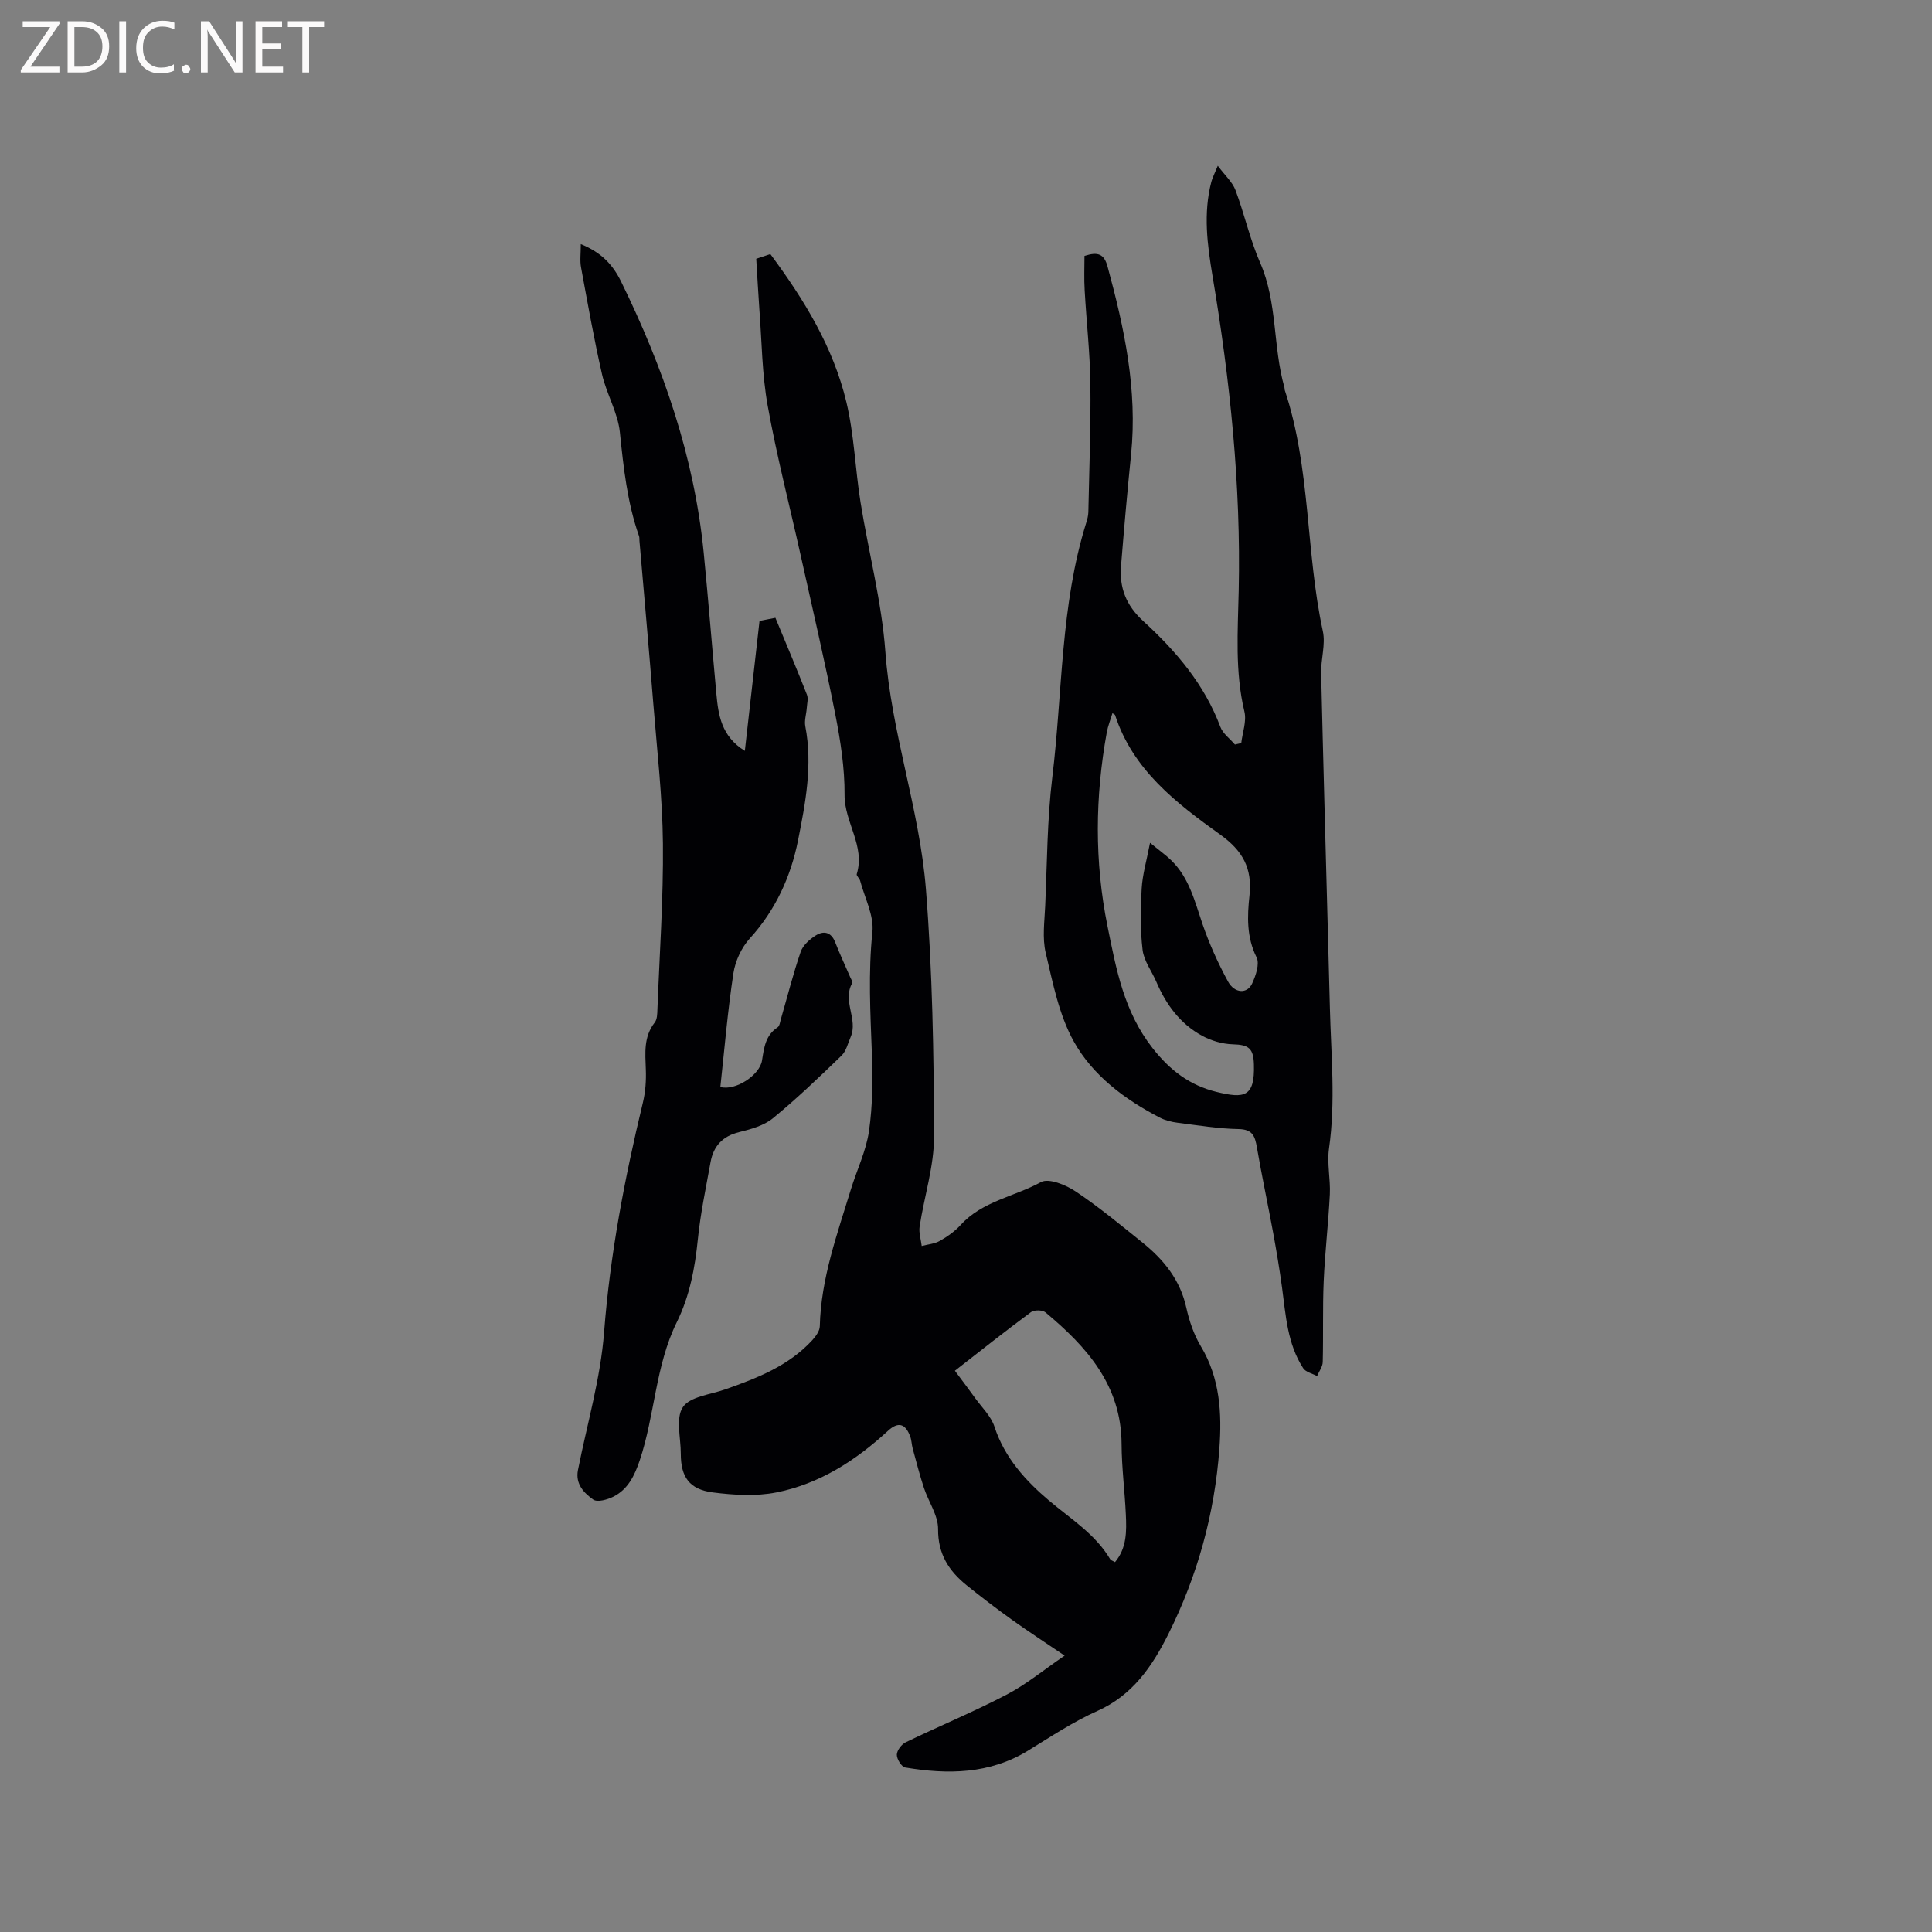 <svg enable-background="new 0 0 400 400" viewBox="0 0 400 400" xmlns="http://www.w3.org/2000/svg"><rect x="0" y="0" width="400" height="400" fill="#808080" stroke="none"/><path d="m156.57 53.58c1.08-.36 1.95-.65 2.92-.98 7 9.43 13.04 19.29 15.75 30.67 1.61 6.75 1.82 13.81 2.92 20.69 1.66 10.35 4.39 20.6 5.15 31.01 1.21 16.7 7.07 32.54 8.39 49.08 1.35 16.99 1.64 34.08 1.69 51.13.02 6.24-2.03 12.48-2.99 18.75-.2 1.29.27 2.69.43 4.04 1.27-.34 2.67-.44 3.78-1.07 1.55-.88 3.08-1.97 4.28-3.28 4.48-4.94 11.13-5.86 16.63-8.88 1.61-.88 5.18.59 7.21 1.95 4.83 3.23 9.33 6.97 13.87 10.62 4.37 3.52 7.75 7.7 9.01 13.43.61 2.75 1.56 5.57 3 7.97 3.99 6.64 4.38 13.88 3.85 21.21-.98 13.45-4.52 26.3-10.54 38.35-3.31 6.63-7.38 12.69-14.71 15.96-5 2.23-9.64 5.32-14.33 8.2-8 4.91-16.64 4.99-25.47 3.51-.75-.13-1.74-1.73-1.73-2.64.01-.89.97-2.16 1.84-2.58 6.95-3.36 14.11-6.32 20.94-9.89 4.06-2.12 7.66-5.12 11.96-8.05-4.17-2.83-7.61-5.06-10.94-7.45-3.18-2.28-6.3-4.66-9.35-7.12-3.68-2.97-5.95-6.46-5.91-11.63.02-2.84-1.99-5.67-2.94-8.55-.88-2.68-1.58-5.42-2.32-8.14-.22-.81-.22-1.7-.51-2.48-1.01-2.73-2.52-3.1-4.63-1.15-6.66 6.13-14.16 10.96-23.07 12.73-4.24.84-8.83.55-13.17 0-4.87-.62-6.63-3.21-6.63-8.02.01-3.28-1.1-7.35.43-9.63 1.46-2.19 5.66-2.6 8.7-3.66 6.63-2.33 13.15-4.85 18.07-10.18.73-.8 1.55-1.91 1.58-2.9.24-9.9 3.6-19.07 6.44-28.36 1.24-4.04 3.16-7.97 3.75-12.1.76-5.29.79-10.74.59-16.1-.31-8.36-.77-16.66.11-25.06.36-3.42-1.6-7.1-2.54-10.64-.13-.49-.81-1.02-.7-1.37 1.79-5.84-2.55-10.7-2.52-16.36.04-5.57-.84-11.22-1.92-16.71-2.17-11.01-4.73-21.94-7.16-32.89-2.3-10.33-4.97-20.6-6.84-31.01-1.18-6.53-1.21-13.28-1.72-19.93-.24-3.38-.42-6.76-.65-10.49zm41.13 230.22c1.75 2.36 2.97 3.95 4.14 5.59 1.41 1.97 3.34 3.8 4.06 6.01 2.09 6.41 6.49 11.22 11.28 15.27 4.52 3.82 9.57 6.91 12.68 12.15.14.23.52.32.99.6 2.47-2.95 2.4-6.44 2.24-9.89-.22-4.85-.86-9.7-.88-14.55-.05-12.16-7.2-20.13-15.76-27.27-.62-.52-2.35-.54-3.01-.04-5.25 3.88-10.36 7.94-15.74 12.13z" fill="#010104"/><path d="m224.53 52.98c2.78-.89 4.06-.43 4.78 2.21 3.47 12.73 6.21 25.51 4.87 38.85-.78 7.69-1.46 15.38-2.08 23.08-.37 4.56 1.03 8.22 4.63 11.5 6.74 6.16 12.64 13.08 15.93 21.87.52 1.4 1.99 2.45 3.02 3.66.44-.1.87-.2 1.31-.3.25-2.18 1.14-4.52.65-6.53-1.98-8.29-1.36-16.67-1.18-25 .48-21.91-1.79-43.57-5.41-65.13-1.09-6.49-1.96-13.02-.25-19.56.2-.78.6-1.52 1.33-3.31 1.52 2.04 3.04 3.38 3.66 5.04 1.86 4.94 2.99 10.19 5.1 15.01 3.63 8.28 2.62 17.36 5.03 25.81.06.2.02.43.09.63 5.38 16.18 4.3 33.38 7.87 49.86.6 2.75-.42 5.81-.35 8.72.41 17.69.91 35.37 1.38 53.06.14 5.4.3 10.81.43 16.21.24 9.7 1.21 19.39-.18 29.11-.44 3.1.32 6.35.17 9.51-.3 5.99-1.01 11.97-1.27 17.96-.24 5.58-.06 11.18-.2 16.77-.03.97-.76 1.92-1.17 2.89-.98-.53-2.35-.81-2.88-1.63-3.29-5.07-3.6-10.96-4.38-16.73-.51-3.75-1.14-7.49-1.82-11.22-1.09-5.93-2.36-11.82-3.38-17.76-.4-2.32-.88-3.75-3.8-3.8-4.22-.07-8.43-.78-12.63-1.31-1.24-.16-2.53-.47-3.63-1.04-7.28-3.76-13.93-8.73-17.86-15.8-3.06-5.5-4.33-12.1-5.81-18.34-.73-3.09-.24-6.51-.1-9.77.39-8.87.4-17.8 1.47-26.6 2.14-17.59 1.66-35.54 7.03-52.7.22-.7.41-1.44.43-2.16.18-8.86.53-17.73.42-26.59-.08-6.44-.82-12.88-1.18-19.32-.15-2.43-.04-4.85-.04-7.15zm5.79 94.67c-.41 1.38-.93 2.65-1.17 3.96-2.43 13.38-2.57 26.72.14 40.12 1.81 8.94 3.38 17.67 9.34 25.27 3.65 4.66 7.76 7.72 13.21 9.06 5.75 1.41 7.98 1.13 7.77-5.69-.1-3.32-1.05-4.07-4.37-4.16-2.16-.06-4.48-.74-6.38-1.78-4.51-2.46-7.44-6.45-9.45-11.15-.95-2.22-2.58-4.33-2.85-6.61-.5-4.19-.44-8.48-.19-12.7.17-2.94 1.04-5.84 1.73-9.47 1.98 1.62 3.27 2.53 4.39 3.62 3.74 3.63 4.87 8.52 6.49 13.24 1.4 4.07 3.2 8.05 5.26 11.84 1.36 2.51 4 2.61 5 .43.76-1.65 1.59-4.08.92-5.42-2.09-4.18-1.93-8.54-1.47-12.76.63-5.72-1.44-9.34-6.05-12.65-9.11-6.53-18.09-13.39-21.78-24.77-.04-.09-.18-.13-.54-.38z" fill="#010104"/><path d="m120.25 50.54c4.39 1.77 6.7 4.41 8.34 7.75 8.73 17.81 15.16 36.33 17.11 56.2.95 9.69 1.72 19.4 2.61 29.1.41 4.46 1.03 8.85 5.9 11.87 1.04-9.21 2.03-17.98 3.04-26.91 1.08-.21 2.08-.4 3.29-.64 2.23 5.39 4.45 10.63 6.53 15.93.31.8.02 1.84-.04 2.77-.09 1.26-.53 2.57-.3 3.76 1.55 8.02.03 15.92-1.51 23.65-1.49 7.46-4.65 14.41-9.97 20.26-1.73 1.9-3.03 4.69-3.41 7.24-1.19 7.83-1.85 15.74-2.7 23.53 3.18.84 8.13-2.48 8.62-5.46.43-2.64.69-5.24 3.23-6.89.42-.27.51-1.1.68-1.69 1.35-4.65 2.53-9.36 4.1-13.94.46-1.34 1.84-2.58 3.1-3.38 1.62-1.03 3.2-.77 4.04 1.38.96 2.46 2.09 4.86 3.14 7.29.17.39.54.94.4 1.17-2.12 3.68 1.26 7.5-.33 11.16-.57 1.32-.92 2.92-1.89 3.86-4.62 4.46-9.26 8.92-14.22 12.98-1.87 1.53-4.54 2.26-6.97 2.86-3.45.84-5.33 2.9-5.93 6.23-.96 5.31-2.09 10.62-2.63 15.98-.6 5.96-1.7 11.75-4.34 17.11-4.47 9.07-4.54 19.27-7.7 28.67-1.05 3.11-2.42 5.97-5.44 7.49-1.23.62-3.32 1.21-4.17.61-1.91-1.36-3.74-3.22-3.17-6.11 1.88-9.51 4.67-18.94 5.41-28.54 1.24-16.14 4.25-31.87 8.03-47.54.54-2.22.7-4.6.61-6.89-.12-3.41-.48-6.74 1.84-9.7.52-.66.53-1.8.56-2.73.44-11.44 1.25-22.88 1.14-34.32-.09-9.62-1.21-19.24-1.98-28.85-.9-11.29-1.91-22.58-2.88-33.87-.03-.32.02-.66-.09-.95-2.44-6.95-3.21-14.17-3.96-21.47-.42-4.09-2.77-7.95-3.7-12.03-1.67-7.31-2.97-14.7-4.33-22.07-.28-1.4-.06-2.88-.06-4.87z" fill="#010104"/><g fill="#fbfafa"><path d="m12.4 4.8-6.1 9h6v1.2h-8v-.5l6.1-8.9h-5.7v-1.2h7.6v.4z"/><path d="m14 15v-10.6h3c1.6 0 2.9.5 4 1.4s1.6 2.2 1.6 3.8-.5 3-1.6 3.9-2.4 1.5-4 1.5zm1.4-9.4v8.2h1.6c1.3 0 2.4-.4 3.1-1.1s1.1-1.8 1.1-3.1-.4-2.3-1.2-3-1.8-1-3.1-1z"/><path d="m26.1 4.4v10.6h-1.4v-10.6z"/><path d="m36.1 14.6c-.8.4-1.8.6-2.9.6-1.5 0-2.7-.5-3.6-1.4s-1.4-2.2-1.4-3.8c0-1.7.5-3.1 1.5-4.1s2.3-1.6 3.9-1.6c1 0 1.8.1 2.5.4v1.4c-.8-.4-1.6-.6-2.5-.6-1.2 0-2.1.4-2.9 1.2s-1.1 1.8-1.1 3.2c0 1.3.3 2.3 1 3s1.6 1.1 2.7 1.1c1 0 2-.2 2.7-.7v1.3z"/><path d="m37.6 14.3c0-.2.1-.5.3-.6s.4-.3.6-.3c.3 0 .5.1.6.3s.3.4.3.6-.1.4-.3.6-.4.3-.6.3c-.3 0-.5-.1-.6-.3s-.3-.4-.3-.6z"/><path d="m50.2 15h-1.6l-5.3-8.2c-.2-.2-.3-.5-.4-.7 0 .2.1.7.1 1.5v7.4h-1.4v-10.6h1.7l5.2 8.1c.2.4.4.6.4.7 0-.3-.1-.8-.1-1.5v-7.3h1.4z"/><path d="m58.6 15h-5.7v-10.6h5.5v1.2h-4.1v3.4h3.8v1.2h-3.8v3.6h4.3z"/><path d="m67.1 5.6h-3.1v9.4h-1.4v-9.4h-3v-1.2h7.5z"/></g></svg>
